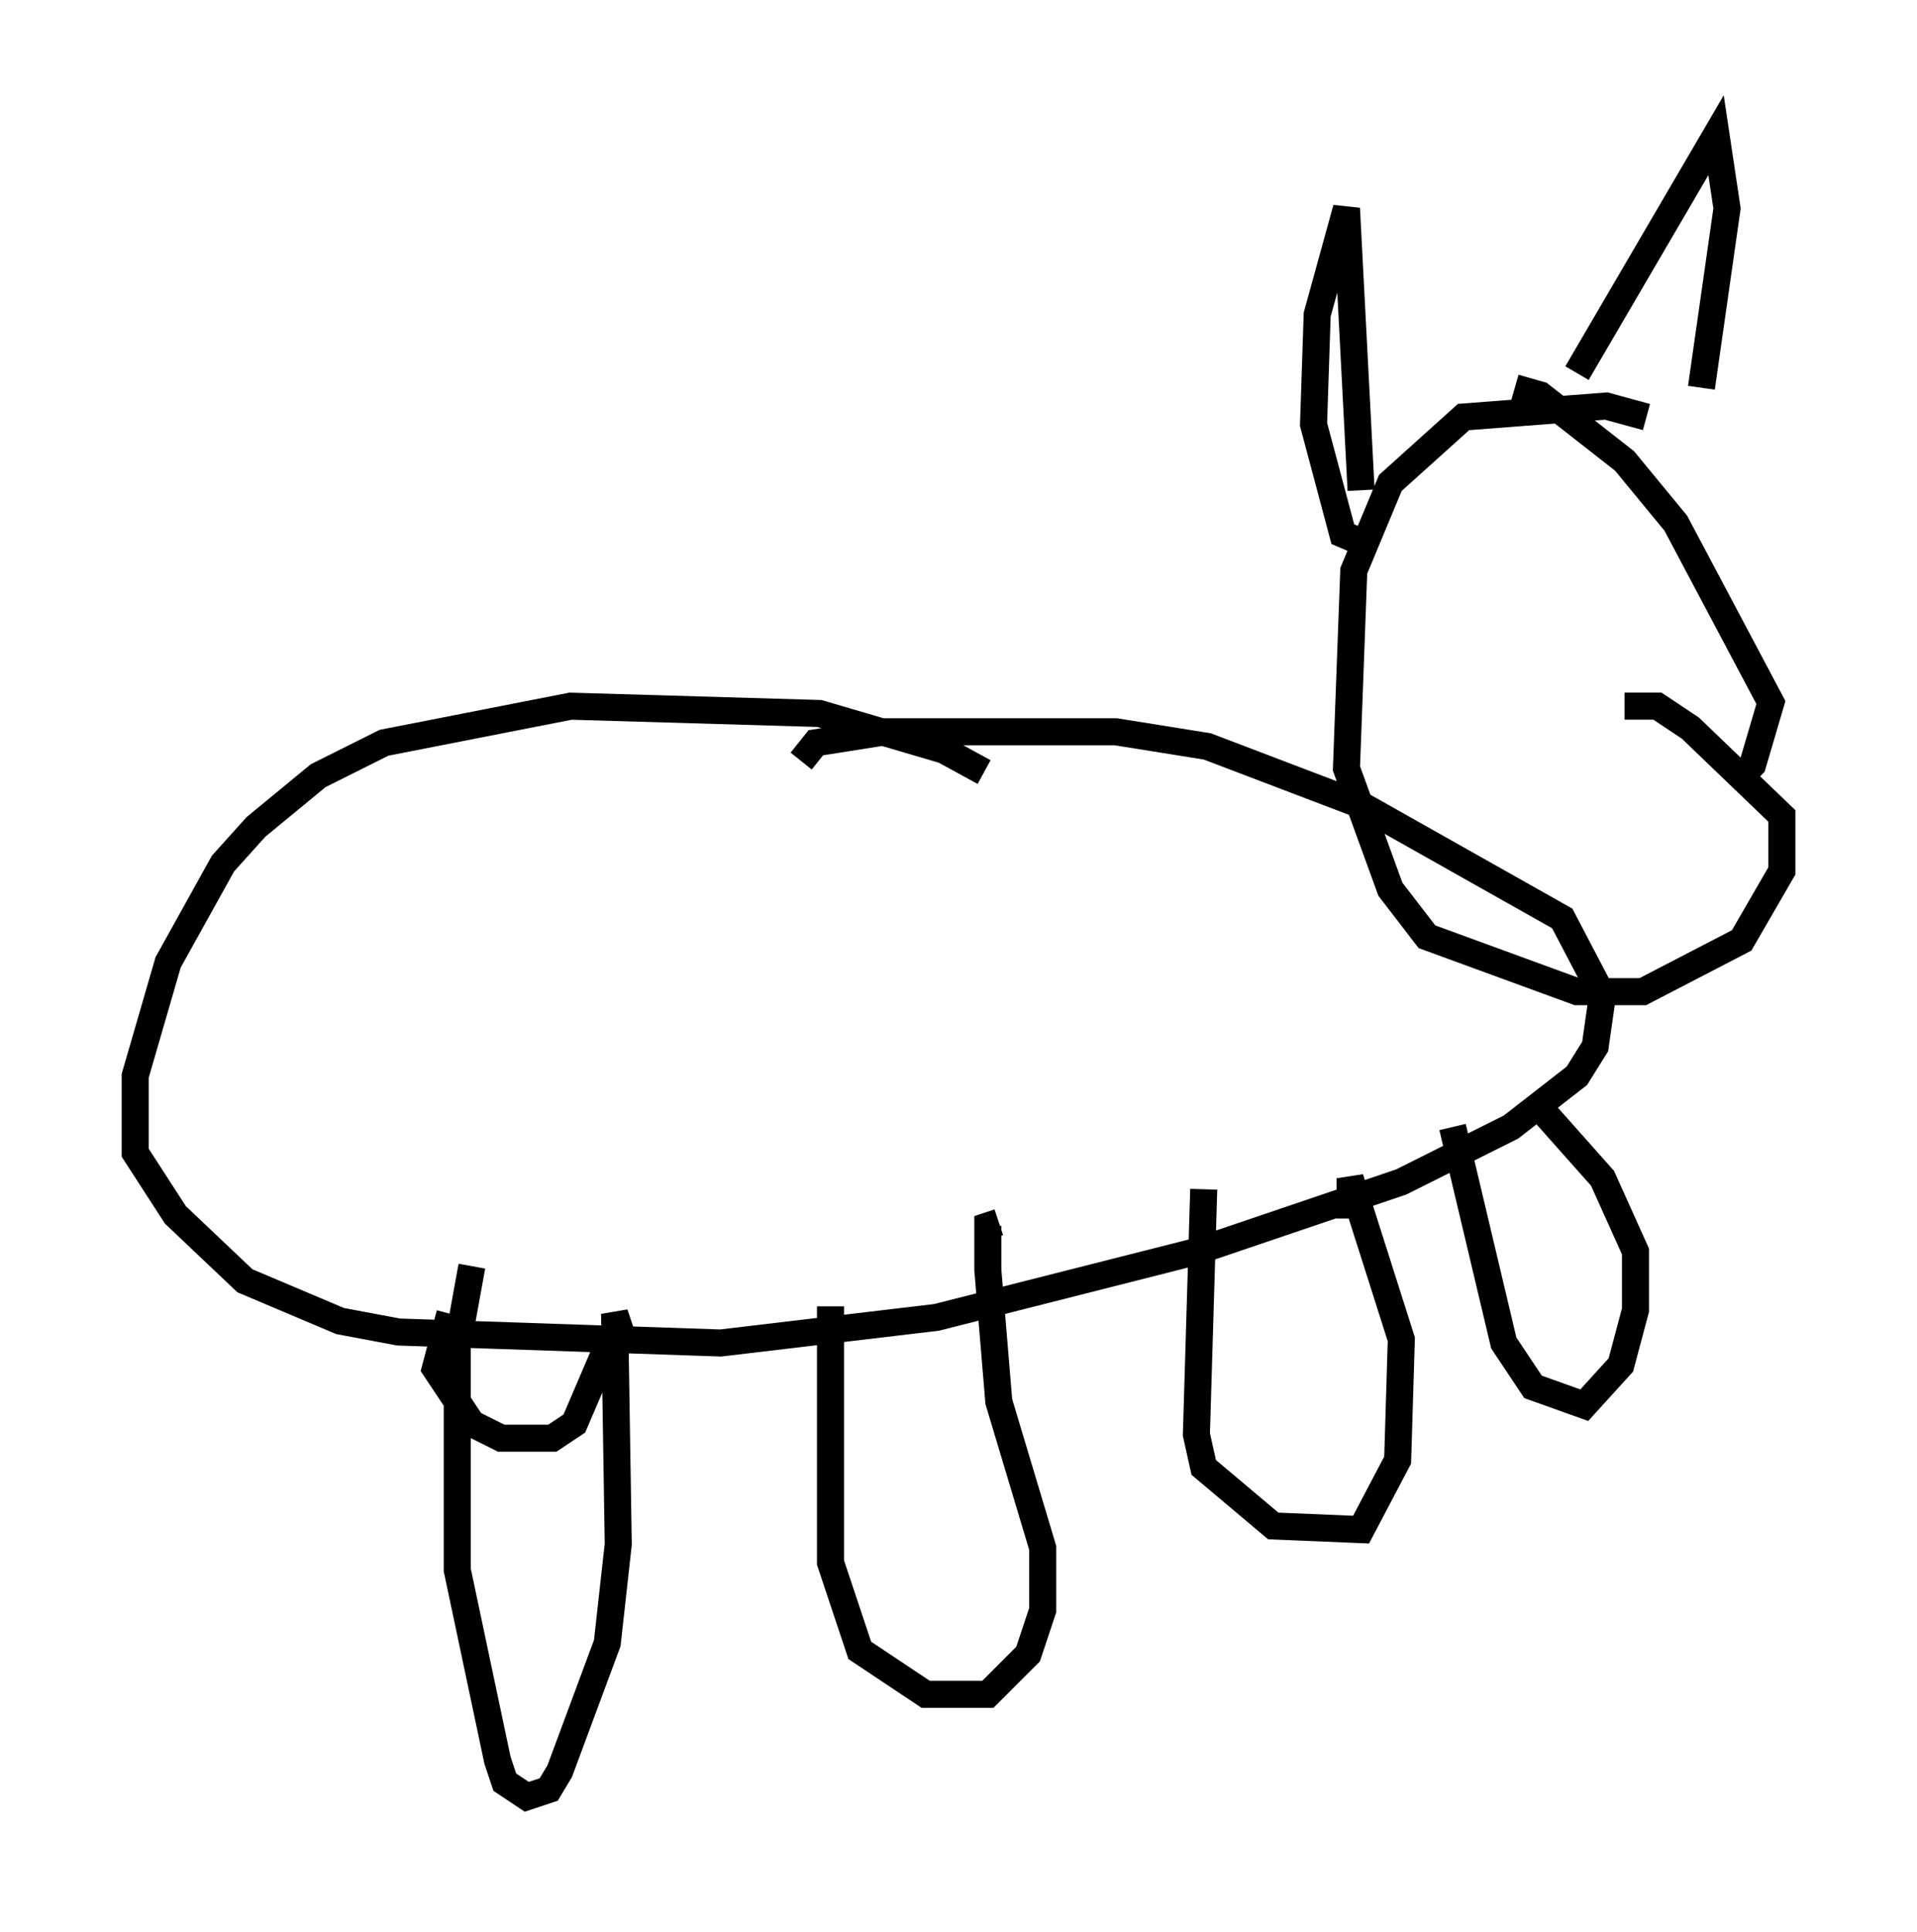 <?xml version="1.0" encoding="utf-8" ?>
<svg baseProfile="full" height="71.434" version="1.1" width="70.892" xmlns="http://www.w3.org/2000/svg" xmlns:ev="http://www.w3.org/2001/xml-events" xmlns:xlink="http://www.w3.org/1999/xlink"><defs /><rect fill="white" height="71.434" width="70.892" x="0" y="0" /><path d="M36.664, 29.222 m-0.271, -0.677 l-1.488, -0.812 -4.601, -1.353 l-9.202, -0.271 -6.901, 1.353 l-2.436, 1.218 -2.3, 1.894 l-1.218, 1.353 -2.03, 3.654 l-1.218, 4.195 0.0, 2.842 l1.488, 2.3 2.571, 2.436 l3.518, 1.488 2.165, 0.406 l11.908, 0.406 7.984, -0.947 l9.607, -2.436 7.578, -2.571 l4.059, -2.03 2.436, -1.894 l0.677, -1.083 0.271, -1.894 l-1.488, -2.842 -7.442, -4.195 l-5.683, -2.165 -3.383, -0.541 l-8.525, 0.0 -2.571, 0.406 l-0.541, 0.677 m-12.99, 20.433 l-0.541, 2.03 1.353, 2.03 l1.083, 0.541 1.894, 0.0 l0.812, -0.541 1.218, -2.842 m-5.007, -2.977 l-0.541, 2.977 0.0, 8.254 l1.488, 7.036 0.271, 0.812 l0.812, 0.541 0.812, -0.271 l0.406, -0.677 1.759, -4.736 l0.406, -3.654 -0.135, -8.525 l0.271, 0.812 m7.713, -1.083 l0.0, 9.472 1.083, 3.248 l2.436, 1.624 2.3, 0.0 l1.488, -1.488 0.541, -1.624 l0.0, -2.3 -1.624, -5.413 l-0.406, -4.871 0.0, -1.624 l0.406, -0.135 m7.578, -1.218 l-0.271, 9.066 0.271, 1.218 l2.571, 2.165 3.248, 0.135 l1.353, -2.571 0.135, -4.465 l-1.894, -5.954 0.0, 1.488 m3.789, -3.383 l1.894, 7.984 1.083, 1.624 l1.894, 0.677 1.353, -1.488 l0.541, -2.03 0.0, -2.165 l-1.218, -2.706 -2.165, -2.436 m3.789, -25.71 l-1.488, -0.406 -5.277, 0.406 l-2.706, 2.436 -1.353, 3.248 l-0.271, 7.307 1.624, 4.465 l1.353, 1.759 5.548, 2.03 l2.436, 0.0 3.654, -1.894 l1.488, -2.571 0.0, -2.03 l-3.383, -3.248 -1.218, -0.812 l-1.218, 0.0 m4.059, -2.165 l0.0, 0.0 m0.0, 5.007 l0.677, -0.677 0.677, -2.3 l-3.518, -6.631 -1.894, -2.3 l-3.112, -2.436 -0.947, -0.271 m-5.413, 5.819 l-0.947, -0.406 -1.083, -4.059 l0.135, -4.059 1.083, -3.924 l0.541, 10.419 m7.984, -4.33 l5.142, -8.796 0.406, 2.706 l-0.947, 6.631 " fill="none" stroke="black" stroke-width="1" /></svg>
